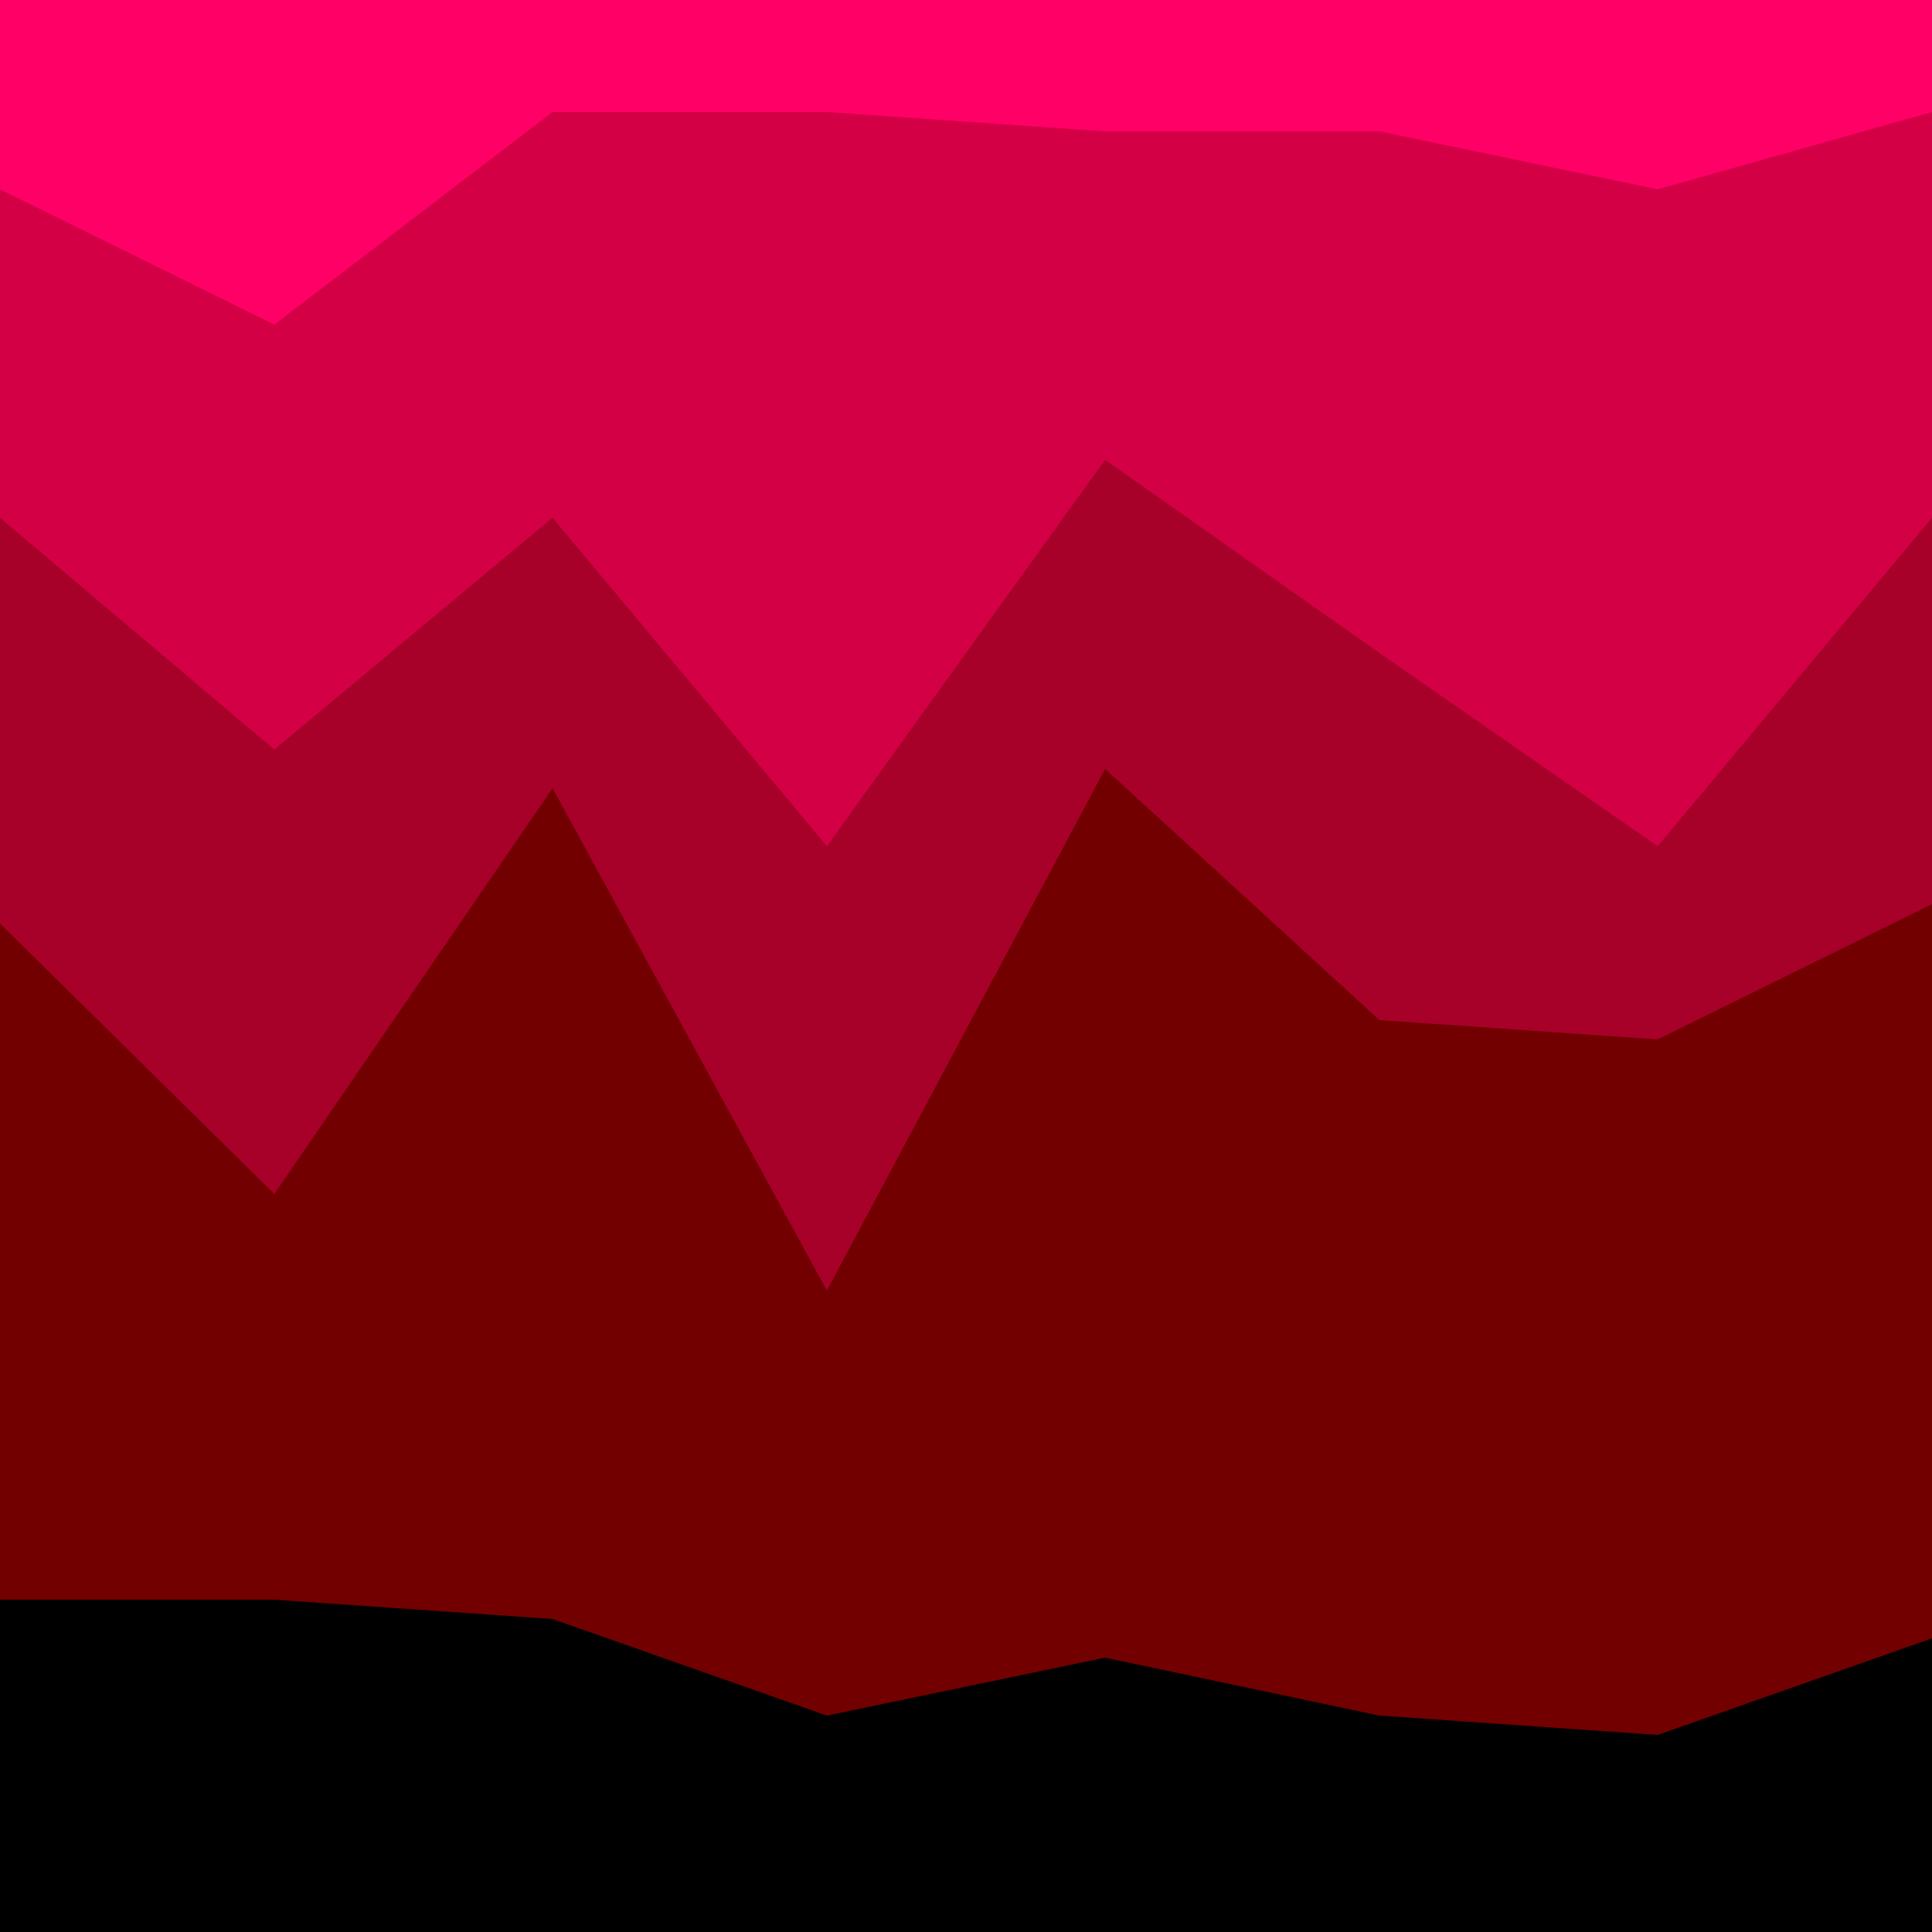 <svg id="visual" viewBox="0 0 500 500" width="500" height="500" xmlns="http://www.w3.org/2000/svg" xmlns:xlink="http://www.w3.org/1999/xlink" version="1.1"><path d="M0 51L71 86L143 31L214 31L286 36L357 36L429 51L500 31L500 0L429 0L357 0L286 0L214 0L143 0L71 0L0 0Z" fill="#ff0066"></path><path d="M0 136L71 196L143 136L214 221L286 121L357 171L429 221L500 136L500 29L429 49L357 34L286 34L214 29L143 29L71 84L0 49Z" fill="#d30045"></path><path d="M0 241L71 311L143 206L214 336L286 201L357 266L429 271L500 236L500 134L429 219L357 169L286 119L214 219L143 134L71 194L0 134Z" fill="#a70029"></path><path d="M0 416L71 416L143 421L214 446L286 431L357 446L429 451L500 426L500 234L429 269L357 264L286 199L214 334L143 204L71 309L0 239Z" fill="#720000"></path><path d="M0 501L71 501L143 501L214 501L286 501L357 501L429 501L500 501L500 424L429 449L357 444L286 429L214 444L143 419L71 414L0 414Z" fill="#000000"></path></svg>